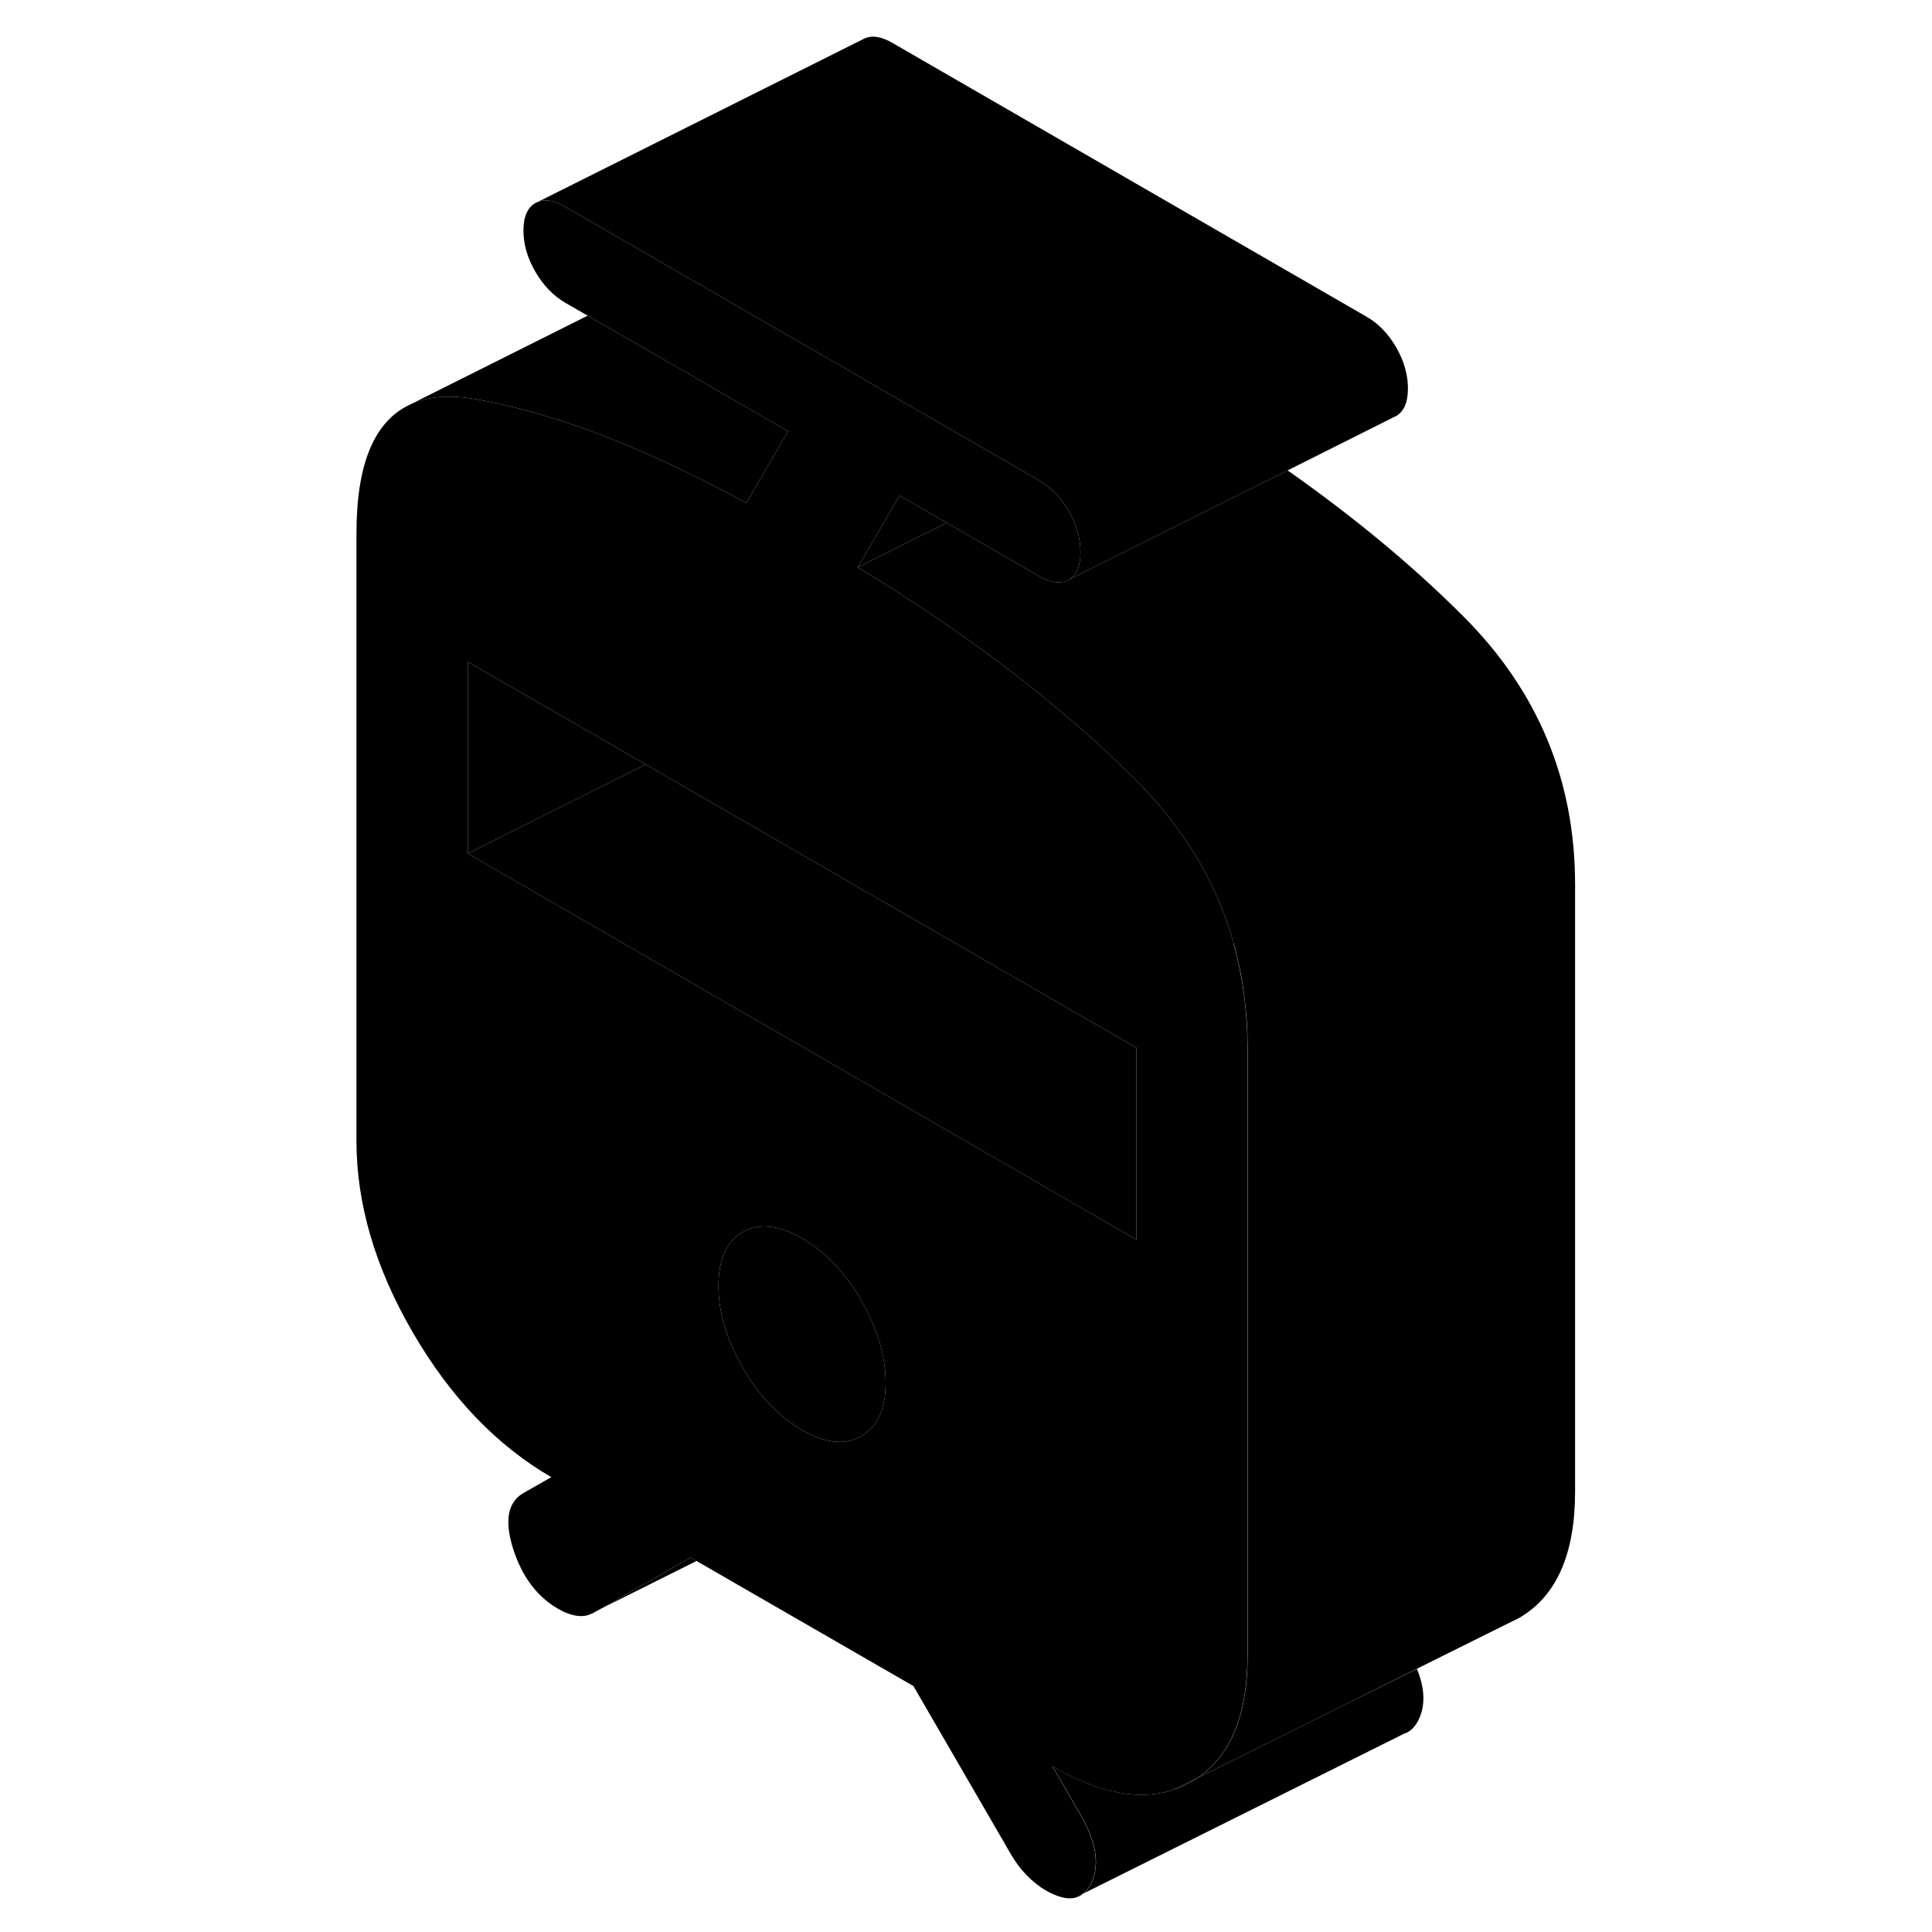 <svg width="24" height="24" viewBox="0 0 79 118" class="pr-icon-iso-duotone-secondary" xmlns="http://www.w3.org/2000/svg" stroke-width="1px" stroke-linecap="round" stroke-linejoin="round">
    <path d="M52.212 109.3C52.572 109.18 52.922 109.02 53.262 108.83C53.402 108.75 53.542 108.66 53.682 108.57L52.212 109.3ZM46.172 115.91C46.342 115.87 46.502 115.79 46.642 115.67L46.172 115.91ZM16.432 98.64C16.542 98.61 16.642 98.57 16.732 98.52L17.162 98.28L16.432 98.64Z" class="pr-icon-iso-duotone-primary-stroke" stroke-linejoin="round"/>
    <path d="M55.842 57.59C54.802 53.89 52.802 50.57 49.852 47.62C45.292 43.07 39.632 38.74 32.892 34.65L33.772 33.13L35.441 30.27L38.322 31.93L43.941 35.18C44.681 35.61 45.291 35.68 45.772 35.41C46.252 35.13 46.492 34.57 46.492 33.73C46.492 32.89 46.252 32.04 45.772 31.21C45.291 30.38 44.681 29.75 43.941 29.33L43.752 29.22L23.142 17.32L21.822 16.56L15.021 12.63C14.361 12.24 13.802 12.15 13.352 12.33L13.201 12.4C12.711 12.68 12.471 13.24 12.471 14.08C12.471 14.92 12.711 15.77 13.201 16.6C13.681 17.43 14.291 18.06 15.021 18.49L16.392 19.28L22.271 22.67L28.632 26.34L26.081 30.72C24.782 30.01 23.512 29.36 22.271 28.76C17.572 26.49 13.312 25.03 9.501 24.37C7.931 24.1 6.622 24.21 5.562 24.7L5.501 24.73C3.341 25.76 2.271 28.37 2.271 32.59V69.68C2.271 73.52 3.411 77.42 5.711 81.38C8.011 85.34 10.831 88.28 14.171 90.22L12.471 91.19C11.511 91.74 11.302 92.87 11.832 94.57C12.371 96.28 13.292 97.52 14.602 98.27C15.002 98.5 15.382 98.64 15.752 98.69C16.002 98.72 16.221 98.71 16.431 98.64L17.161 98.28L17.231 98.24L22.681 95.13L23.041 95.34L36.291 102.98L42.242 113.25C42.522 113.74 42.851 114.17 43.221 114.55C43.591 114.92 43.972 115.23 44.372 115.46C45.092 115.87 45.681 116.02 46.161 115.91L46.632 115.67L46.661 115.65C46.861 115.5 47.021 115.27 47.161 114.98C47.671 113.87 47.451 112.49 46.481 110.83L44.782 107.89C47.642 109.54 50.111 110.01 52.201 109.3L53.671 108.57C55.681 107.19 56.691 104.7 56.691 101.1V64.02C56.691 61.76 56.401 59.62 55.831 57.59H55.842ZM33.502 87.43C33.382 87.55 33.242 87.64 33.102 87.72C32.112 88.29 30.901 88.16 29.481 87.34C28.071 86.52 26.862 85.26 25.872 83.55C24.882 81.84 24.382 80.17 24.382 78.54C24.382 76.91 24.882 75.82 25.872 75.25C26.562 74.86 27.361 74.8 28.252 75.08C28.642 75.2 29.051 75.38 29.481 75.63C30.901 76.45 32.112 77.71 33.102 79.43C33.142 79.49 33.171 79.56 33.201 79.62C33.381 79.92 33.531 80.22 33.661 80.51C34.281 81.85 34.592 83.15 34.592 84.43C34.592 85.82 34.231 86.83 33.502 87.43ZM49.902 75.71L45.742 73.31L22.271 59.75L9.072 52.13V40.42L19.941 46.69L22.271 48.04L49.902 63.99V75.71Z" class="pr-icon-iso-duotone-primary-stroke" stroke-linejoin="round"/>
    <path d="M19.941 46.69L9.071 52.13V40.42L19.941 46.69Z" class="pr-icon-iso-duotone-primary-stroke" stroke-linejoin="round"/>
    <path d="M49.901 63.99V75.71L45.741 73.31L22.271 59.75L9.071 52.13L19.941 46.69L22.271 48.04L49.901 63.99Z" class="pr-icon-iso-duotone-primary-stroke" stroke-linejoin="round"/>
    <path d="M67.172 104.98C66.952 105.46 66.642 105.77 66.252 105.89L46.672 115.65C46.872 115.5 47.032 115.27 47.172 114.98C47.682 113.87 47.462 112.49 46.492 110.83L44.792 107.89C47.652 109.54 50.122 110.01 52.212 109.3C52.572 109.18 52.922 109.02 53.262 108.83C53.402 108.75 53.542 108.66 53.682 108.57L62.782 104.04L67.042 101.93C67.522 103.11 67.562 104.12 67.172 104.98Z" class="pr-icon-iso-duotone-primary-stroke" stroke-linejoin="round"/>
    <path d="M34.592 84.43C34.592 85.82 34.232 86.83 33.502 87.43C33.382 87.55 33.242 87.64 33.102 87.72C32.112 88.29 30.902 88.16 29.482 87.34C28.072 86.52 26.862 85.26 25.872 83.55C24.882 81.84 24.382 80.17 24.382 78.54C24.382 76.91 24.882 75.82 25.872 75.25C26.562 74.86 27.362 74.8 28.252 75.08C28.642 75.2 29.052 75.38 29.482 75.63C30.902 76.45 32.112 77.71 33.102 79.43C33.142 79.49 33.172 79.56 33.202 79.62C33.382 79.92 33.532 80.22 33.662 80.51C34.282 81.85 34.592 83.15 34.592 84.43Z" class="pr-icon-iso-duotone-primary-stroke" stroke-linejoin="round"/>
    <path d="M76.701 54.02V91.1C76.701 94.94 75.552 97.52 73.261 98.83L72.552 99.18L67.041 101.92L62.782 104.04L53.681 108.57C55.691 107.19 56.701 104.7 56.701 101.1V64.02C56.701 61.76 56.412 59.62 55.842 57.59C54.802 53.89 52.802 50.57 49.852 47.62C45.292 43.07 39.632 38.74 32.892 34.65L34.772 33.71L38.322 31.93L43.941 35.18C44.681 35.61 45.291 35.68 45.772 35.41L59.142 28.73C63.212 31.59 66.782 34.55 69.852 37.62C74.422 42.18 76.701 47.64 76.701 54.02Z" class="pr-icon-iso-duotone-primary-stroke" stroke-linejoin="round"/>
    <path d="M28.632 26.34L26.081 30.72C24.782 30.01 23.512 29.36 22.271 28.76C17.572 26.49 13.312 25.03 9.501 24.37C7.931 24.1 6.622 24.21 5.562 24.7L16.392 19.28L22.271 22.67L28.632 26.34Z" class="pr-icon-iso-duotone-primary-stroke" stroke-linejoin="round"/>
    <path d="M66.492 23.73C66.492 24.57 66.251 25.13 65.772 25.41L65.622 25.48L59.142 28.73L45.772 35.41C46.252 35.13 46.492 34.57 46.492 33.73C46.492 32.89 46.252 32.04 45.772 31.21C45.291 30.38 44.681 29.75 43.941 29.33L43.752 29.22L23.142 17.32L21.822 16.56L15.021 12.63C14.361 12.24 13.802 12.15 13.352 12.33L33.201 2.4C33.681 2.13 34.291 2.2 35.022 2.63L63.941 19.33C64.681 19.75 65.291 20.38 65.772 21.21C66.251 22.04 66.492 22.88 66.492 23.73Z" class="pr-icon-iso-duotone-primary-stroke" stroke-linejoin="round"/>
    <path d="M38.322 31.93L34.772 33.71L32.892 34.65L33.772 33.13L35.441 30.27L38.322 31.93Z" class="pr-icon-iso-duotone-primary-stroke" stroke-linejoin="round"/>
    <path d="M23.041 95.34L17.231 98.24L22.681 95.13L23.041 95.34Z" class="pr-icon-iso-duotone-primary-stroke" stroke-linejoin="round"/>
</svg>